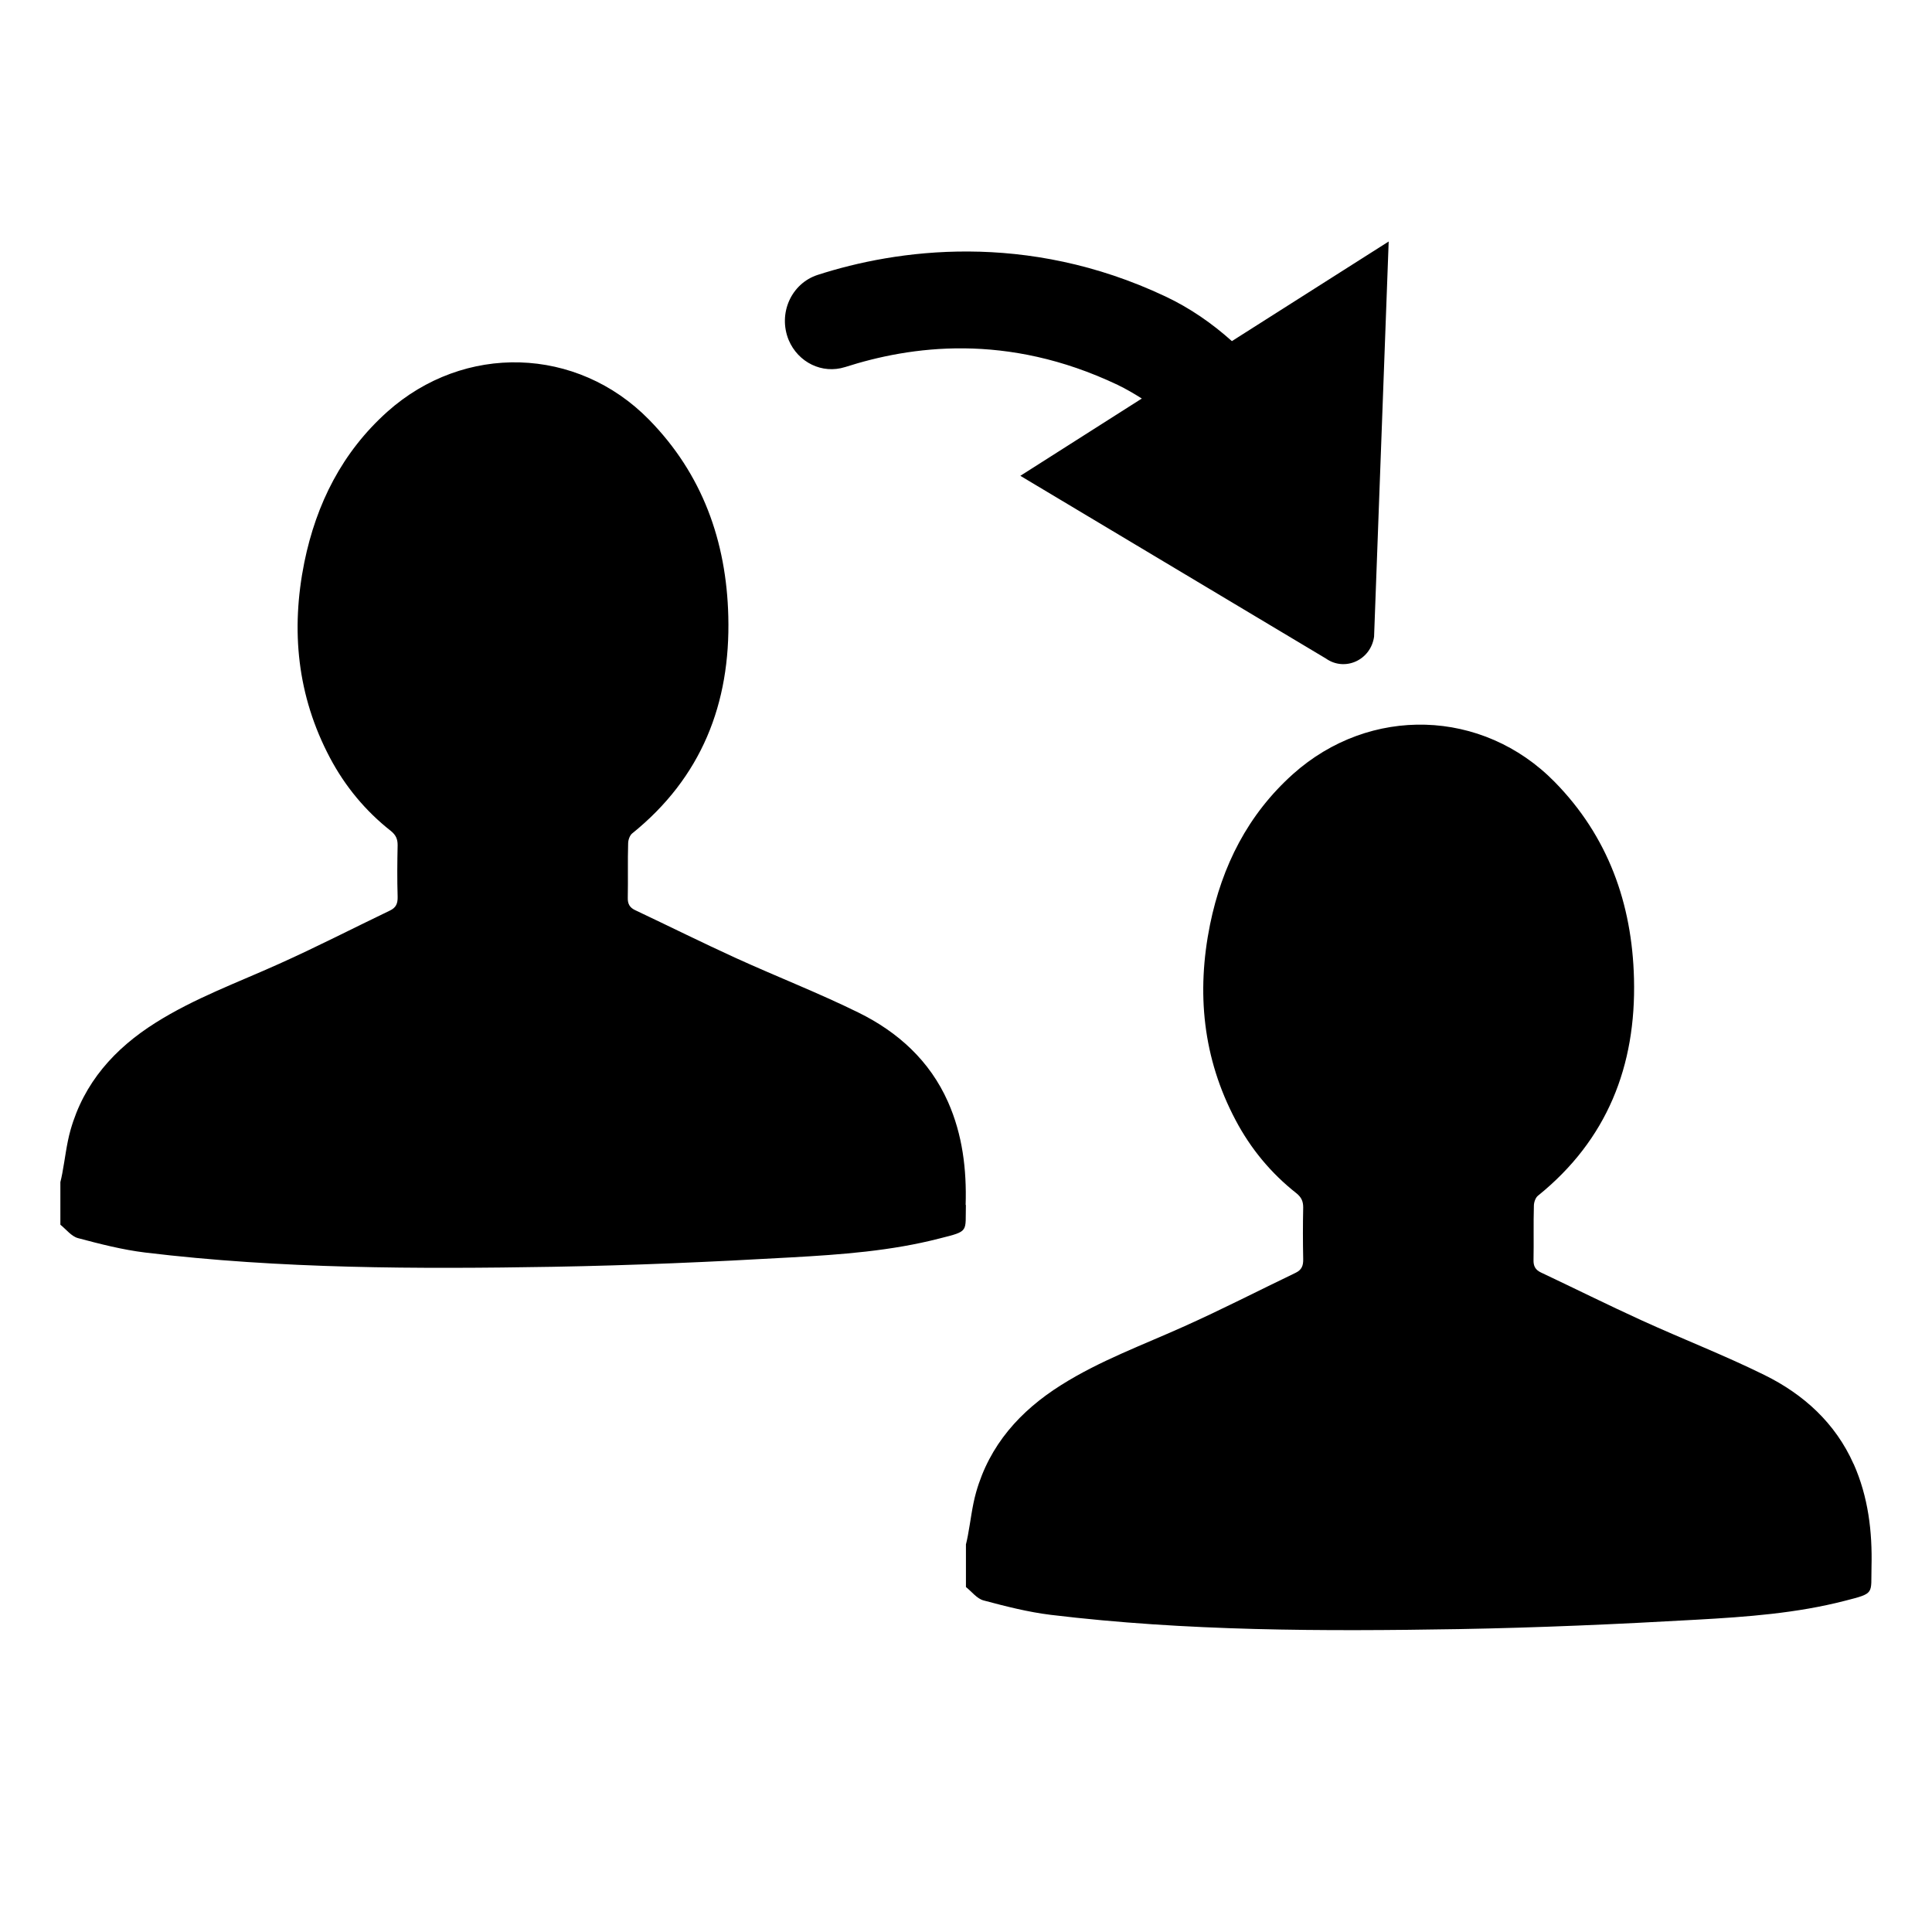 <?xml version="1.0" encoding="UTF-8"?>
<svg viewBox="0 0 32 32" version="1.1" xmlns="http://www.w3.org/2000/svg" xmlns:xlink="http://www.w3.org/1999/xlink">
<title>transfer-call</title>
<path d="M15.998 19.956c-0.011 0.453 0.060 0.432-0.433 0.556-0.803 0.208-1.633 0.268-2.456 0.314-1.313 0.075-2.63 0.133-3.946 0.156-2.256 0.038-4.513 0.035-6.758-0.236-0.376-0.046-0.746-0.141-1.114-0.239-0.108-0.029-0.194-0.144-0.291-0.222v-0.706c0.011-0.046 0.023-0.095 0.031-0.141 0.046-0.242 0.071-0.487 0.137-0.721 0.222-0.784 0.729-1.349 1.407-1.776 0.644-0.407 1.359-0.666 2.048-0.977 0.618-0.277 1.222-0.588 1.835-0.882 0.103-0.049 0.131-0.118 0.128-0.231-0.009-0.285-0.006-0.568 0-0.853 0-0.101-0.029-0.167-0.111-0.234-0.422-0.332-0.758-0.738-1.009-1.211-0.544-1.027-0.652-2.114-0.425-3.241 0.199-0.972 0.627-1.822 1.373-2.491 1.274-1.139 3.143-1.087 4.336 0.13 0.883 0.9 1.282 2.013 1.313 3.258 0.037 1.445-0.444 2.67-1.593 3.596-0.040 0.032-0.066 0.11-0.066 0.164-0.009 0.297 0 0.597-0.006 0.897-0.003 0.101 0.028 0.164 0.12 0.208 0.561 0.265 1.117 0.542 1.681 0.799 0.672 0.306 1.362 0.574 2.023 0.9 0.65 0.32 1.177 0.796 1.479 1.476 0.242 0.545 0.311 1.122 0.293 1.71zM30.702 24.247c0.242 0.545 0.311 1.122 0.296 1.707-0.011 0.45 0.060 0.432-0.436 0.559-0.803 0.208-1.632 0.268-2.456 0.314-1.313 0.075-2.629 0.133-3.945 0.156-2.256 0.038-4.512 0.035-6.757-0.236-0.376-0.046-0.746-0.141-1.114-0.239-0.108-0.029-0.194-0.144-0.291-0.222v-0.706c0.011-0.046 0.023-0.095 0.031-0.141 0.046-0.242 0.071-0.487 0.137-0.721 0.222-0.784 0.729-1.349 1.407-1.776 0.644-0.407 1.359-0.666 2.048-0.977 0.618-0.277 1.222-0.588 1.835-0.882 0.103-0.049 0.131-0.118 0.128-0.231-0.006-0.285-0.006-0.568 0-0.853 0-0.101-0.029-0.167-0.111-0.234-0.422-0.332-0.758-0.738-1.008-1.211-0.544-1.026-0.652-2.114-0.424-3.241 0.199-0.972 0.627-1.822 1.373-2.491 1.273-1.139 3.142-1.087 4.336 0.13 0.883 0.9 1.282 2.013 1.313 3.258 0.037 1.445-0.444 2.67-1.592 3.596-0.040 0.032-0.066 0.11-0.066 0.164-0.009 0.3 0 0.597-0.006 0.897-0.003 0.101 0.029 0.164 0.12 0.208 0.561 0.265 1.117 0.542 1.681 0.799 0.672 0.306 1.362 0.574 2.023 0.9 0.649 0.32 1.176 0.796 1.478 1.476l0 0zM13.996 6.080c-0.377 0.119-0.776-0.076-0.933-0.448-0.18-0.439 0.042-0.937 0.481-1.079 1.296-0.419 3.451-0.733 5.761 0.358 0.407 0.192 0.77 0.445 1.099 0.739l2.597-1.65-0.242 6.546c-0.056 0.39-0.486 0.582-0.798 0.361l-5.061-3.026 2.012-1.28c-0.132-0.084-0.264-0.16-0.402-0.227-1.838-0.873-3.434-0.64-4.513-0.294l-0-0z"></path>
</svg>

